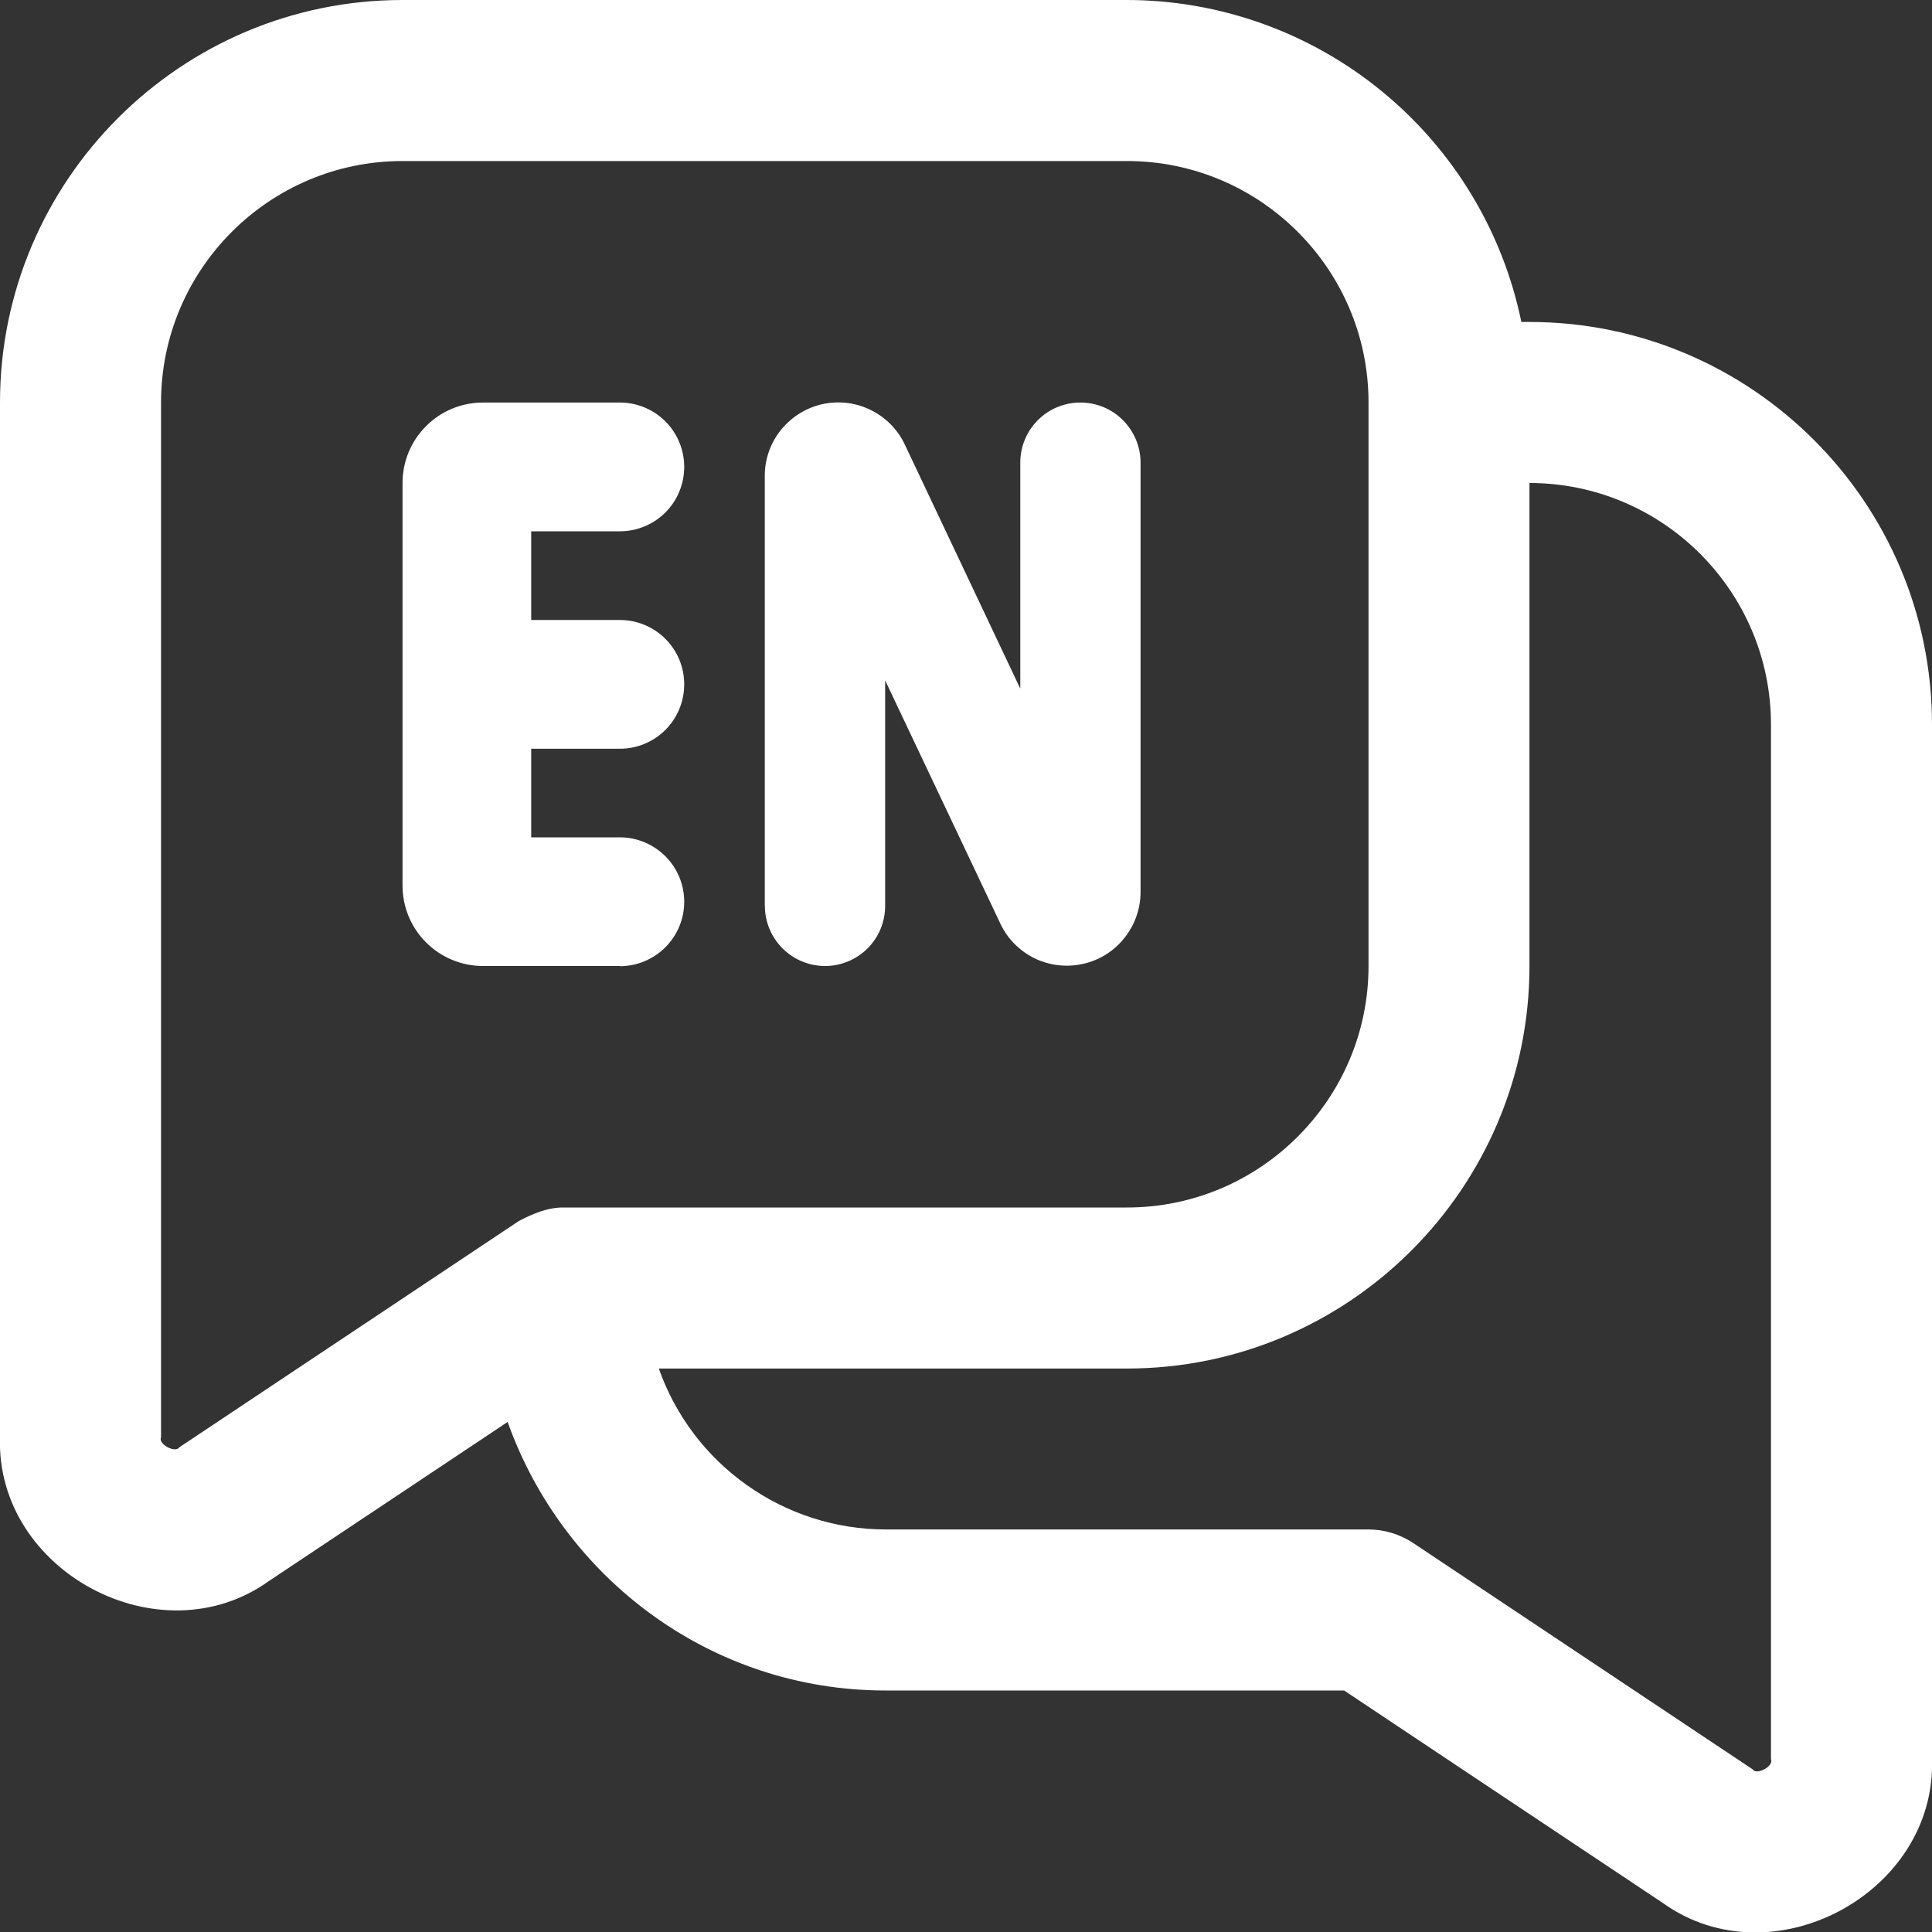 <svg width="20" height="20" viewBox="0 0 20 20" fill="none" xmlns="http://www.w3.org/2000/svg">
<rect x="0" y="0" width="20" height="20" fill="#333333" stroke="none"/>
<g clip-path="url(#clip0_48_2268)">
<path d="M15.833 3.333H15.749C15.556 2.393 15.044 1.548 14.3 0.941C13.557 0.334 12.627 0.001 11.667 0L4.167 0C1.869 0 -0 1.869 -0 4.167V14.879C-0.045 16.265 1.653 17.175 2.782 16.368L5.255 14.72C5.83 16.334 7.357 17.5 9.167 17.5H13.914L17.217 19.702C18.347 20.508 20.044 19.598 20 18.212V7.5C20 5.202 18.131 3.333 15.833 3.333ZM1.857 14.982C1.816 15.047 1.634 14.949 1.667 14.879V4.167C1.667 2.788 2.788 1.667 4.167 1.667H11.667C13.045 1.667 14.167 2.788 14.167 4.167V10C14.167 11.378 13.045 12.5 11.667 12.5H5.833C5.668 12.499 5.514 12.565 5.371 12.64L1.857 14.982ZM18.333 18.212C18.366 18.284 18.181 18.382 18.142 18.315L14.629 15.973C14.492 15.882 14.331 15.833 14.167 15.833H9.167C8.651 15.832 8.149 15.671 7.729 15.372C7.309 15.074 6.991 14.653 6.82 14.167H11.667C13.964 14.167 15.833 12.297 15.833 10V5C17.212 5 18.333 6.122 18.333 7.5V18.212ZM6.417 10H5C4.779 10 4.567 9.912 4.411 9.756C4.254 9.6 4.167 9.388 4.167 9.167V5C4.167 4.779 4.254 4.567 4.411 4.411C4.567 4.254 4.779 4.167 5 4.167H6.417C6.593 4.167 6.763 4.237 6.888 4.362C7.013 4.487 7.083 4.657 7.083 4.833C7.083 5.01 7.013 5.18 6.888 5.305C6.763 5.43 6.593 5.5 6.417 5.5H5.499V6.418H6.417C6.593 6.418 6.763 6.488 6.888 6.613C7.013 6.738 7.083 6.907 7.083 7.084C7.083 7.261 7.013 7.431 6.888 7.556C6.763 7.681 6.593 7.751 6.417 7.751H5.499V8.668H6.417C6.593 8.668 6.763 8.739 6.888 8.864C7.013 8.989 7.083 9.158 7.083 9.335C7.083 9.512 7.013 9.681 6.888 9.806C6.763 9.931 6.593 10.002 6.417 10.002V10ZM7.917 9.377V4.928C7.916 4.755 7.975 4.587 8.083 4.452C8.192 4.317 8.343 4.222 8.512 4.184C8.681 4.147 8.858 4.167 9.013 4.244C9.169 4.32 9.294 4.447 9.367 4.603L10.562 7.129V4.789C10.562 4.624 10.627 4.466 10.744 4.349C10.861 4.232 11.019 4.167 11.184 4.167C11.349 4.167 11.508 4.232 11.624 4.349C11.741 4.466 11.807 4.624 11.807 4.789V9.238C11.806 9.411 11.746 9.578 11.638 9.712C11.53 9.847 11.38 9.941 11.211 9.978C11.043 10.016 10.867 9.996 10.711 9.921C10.556 9.845 10.431 9.72 10.357 9.564L9.163 7.043V9.377C9.163 9.543 9.098 9.701 8.981 9.818C8.864 9.934 8.706 10 8.541 10C8.376 10 8.217 9.934 8.101 9.818C7.984 9.701 7.918 9.543 7.918 9.377H7.917Z" fill="white"/>
</g>
<defs>
<clipPath id="clip0_48_2268">
<rect width="20" height="20" fill="white"/>
</clipPath>
</defs>
</svg>
